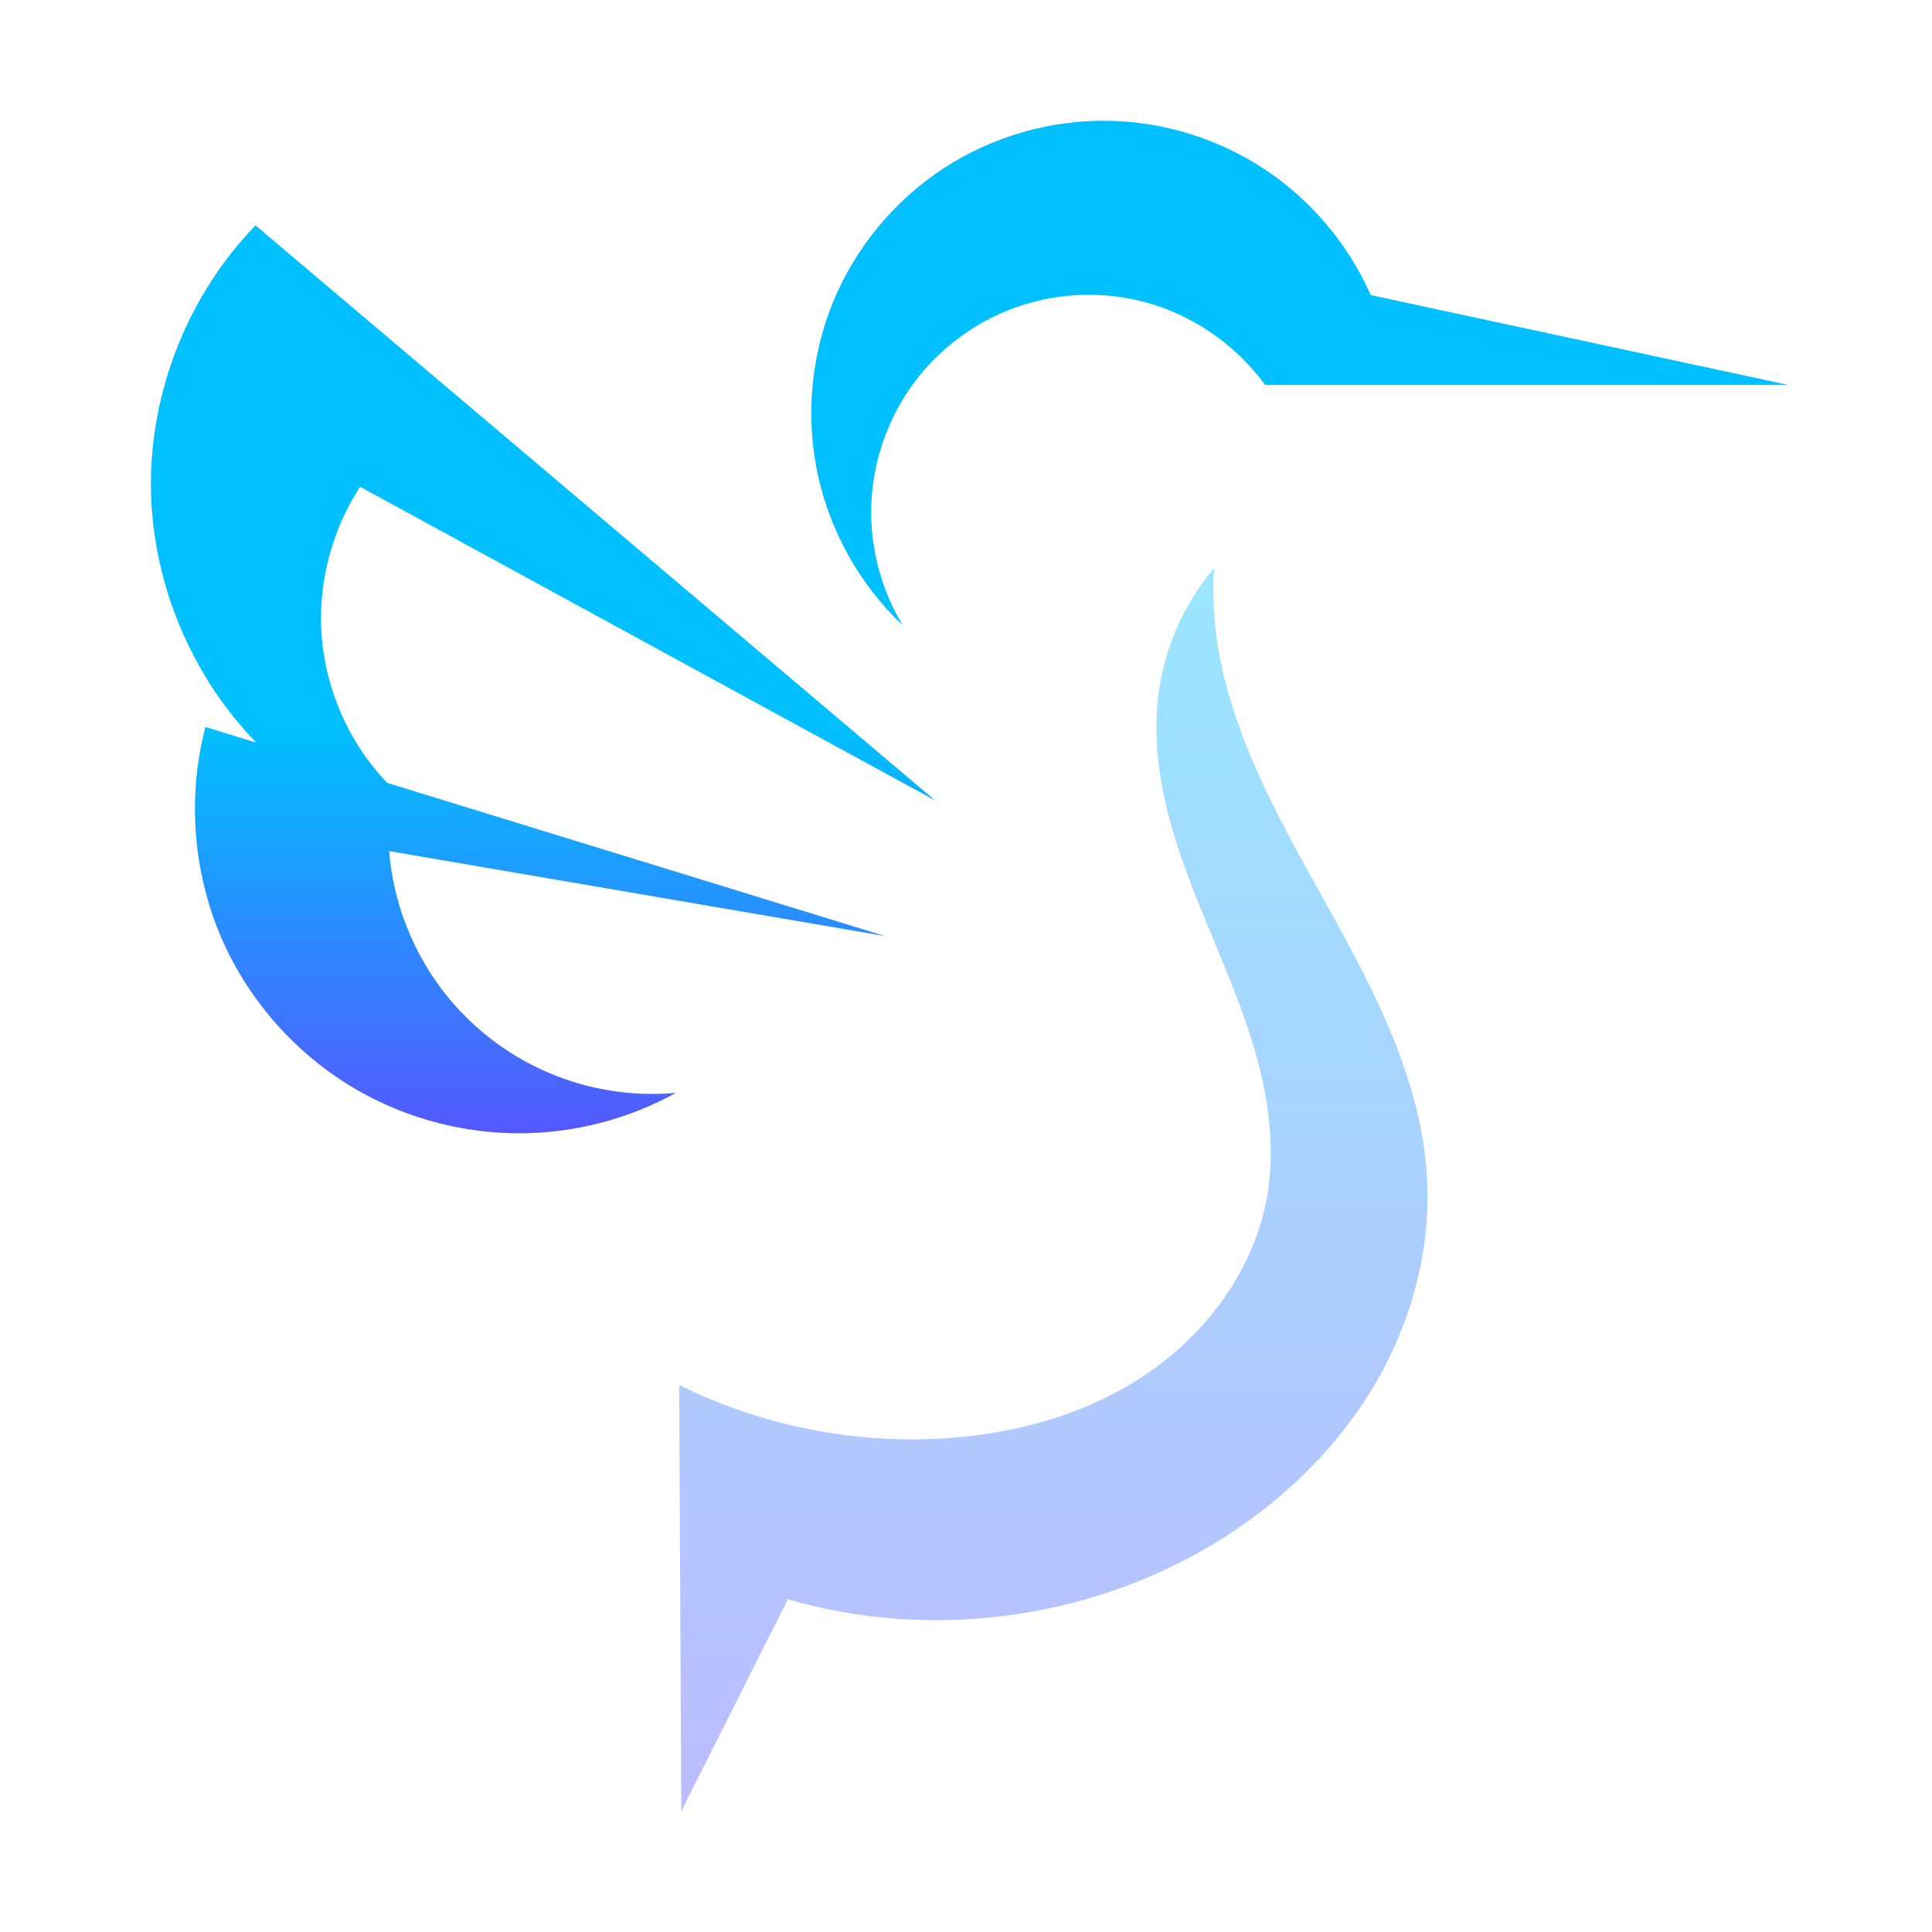 <svg width="64" height="64" viewBox="0 0 64 64" fill="none" xmlns="http://www.w3.org/2000/svg">
<path fill-rule="evenodd" clip-rule="evenodd" d="M36.749 4.002C34.81 3.961 32.861 4.52 31.238 5.589C29.619 6.653 28.33 8.214 27.595 10.009C26.86 11.808 26.68 13.824 27.091 15.722C27.501 17.616 28.493 19.385 29.905 20.715C29.188 19.534 28.817 18.135 28.862 16.751C28.903 15.366 29.358 14.001 30.147 12.86C30.936 11.724 32.065 10.82 33.345 10.297C34.626 9.773 36.059 9.631 37.421 9.892C39.208 10.23 40.839 11.284 41.91 12.752H59.241L45.407 9.775C44.668 8.098 43.441 6.64 41.921 5.626C40.397 4.611 38.58 4.038 36.749 4.002ZM30.976 26.515L8.464 7.466C6.245 9.757 4.973 12.936 5 16.124C5.027 19.254 6.308 22.355 8.488 24.599L6.804 24.081C6.205 26.372 6.39 28.857 7.318 31.035C8.252 33.209 9.925 35.058 11.999 36.203C13.582 37.078 15.386 37.542 17.195 37.542C19.003 37.542 20.807 37.078 22.39 36.203C20.933 36.334 19.449 36.095 18.11 35.509C16.771 34.927 15.58 33.998 14.687 32.843C13.659 31.509 13.023 29.872 12.892 28.194L29.316 31.008L12.823 25.933C12.813 25.922 12.803 25.912 12.793 25.901C11.562 24.598 10.795 22.862 10.655 21.076C10.525 19.344 10.98 17.576 11.927 16.124L30.976 26.515Z" fill="url(#paint0_linear_114_310)"/>
<path opacity="0.4" d="M40.218 18.817C39.234 19.98 38.591 21.428 38.384 22.935C38.191 24.36 38.384 25.817 38.761 27.205C39.138 28.589 39.699 29.922 40.25 31.25C40.802 32.578 41.349 33.911 41.707 35.304C42.061 36.697 42.222 38.163 41.983 39.579C41.583 41.95 40.071 44.06 38.099 45.434C36.127 46.809 33.724 47.489 31.324 47.645C28.295 47.843 25.22 47.227 22.499 45.88L22.568 60L26.098 52.977C30.764 54.342 35.98 53.671 40.149 51.175C42.254 49.916 44.102 48.201 45.389 46.115C46.681 44.028 47.393 41.569 47.278 39.124C47.113 35.635 45.334 32.454 43.633 29.407C41.928 26.36 40.214 23.128 40.191 19.635C40.191 19.364 40.2 19.088 40.218 18.817Z" fill="url(#paint1_linear_114_310)"/>
<defs>
<linearGradient id="paint0_linear_114_310" x1="17.887" y1="37.542" x2="17.887" y2="24.081" gradientUnits="userSpaceOnUse">
<stop stop-color="#5558FF"/>
<stop offset="1" stop-color="#00C0FF"/>
</linearGradient>
<linearGradient id="paint1_linear_114_310" x1="34.895" y1="60" x2="34.895" y2="18.817" gradientUnits="userSpaceOnUse">
<stop stop-color="#5558FF"/>
<stop offset="1" stop-color="#00C0FF"/>
</linearGradient>
</defs>
</svg>
